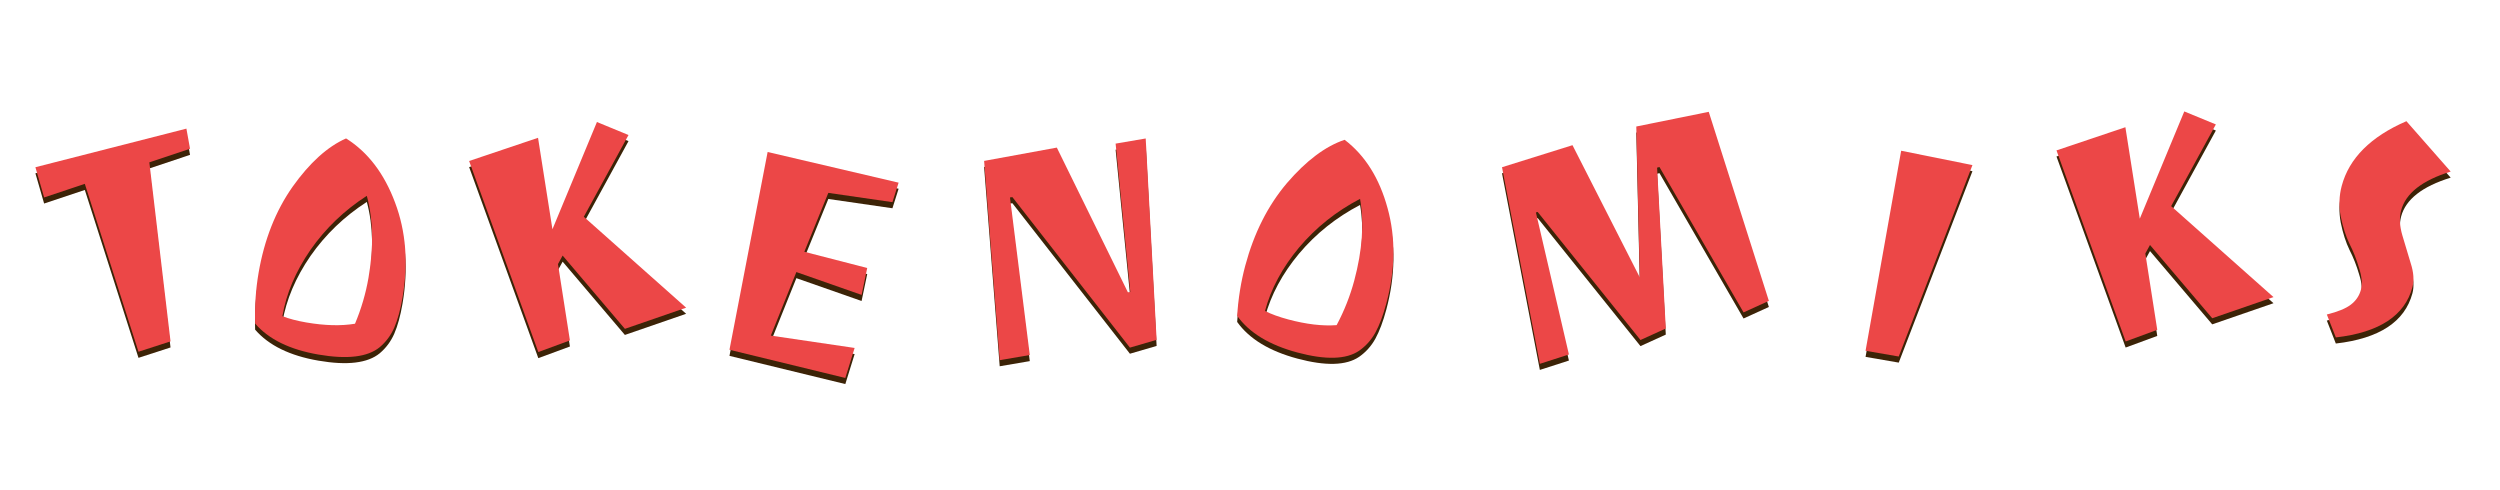 <svg width="1230" height="241" viewBox="0 0 1230 241" fill="none" xmlns="http://www.w3.org/2000/svg">
<path d="M17.42 85.273L91.711 66.286L93.493 76.187L73.477 82.876L83.898 170.95L68.137 176.06L41.729 93.453L21.712 100.142L17.42 85.273Z" fill="#3C2307"/>
<path d="M198.038 149.401C197.004 155.412 195.646 160.354 193.965 164.225C192.301 167.997 189.925 171.19 186.837 173.804C180.926 178.672 170.874 179.885 156.683 177.443C142.59 175.017 132.202 169.931 125.519 162.186C125.268 153.619 125.839 145.295 127.229 137.214C130.045 120.854 135.619 106.745 143.951 94.887C152.381 83.045 161.153 75.118 170.266 71.106C180.982 77.82 189.015 88.335 194.365 102.65C199.731 116.866 200.956 132.45 198.038 149.401ZM181.296 139.67C183.908 124.493 183.634 111.052 180.474 99.346C169.405 106.472 160.168 115.334 152.763 125.931C145.457 136.546 140.845 147.421 138.929 158.558C142.161 159.824 146.093 160.856 150.725 161.653C159.791 163.214 167.772 163.42 174.666 162.273C177.763 154.891 179.973 147.357 181.296 139.67Z" fill="#3C2307"/>
<path d="M309.225 69.431L287.233 109.643L337.579 154.387L307.445 164.791L276.82 128.738L274.526 132.925L280.397 170.485L264.848 176.204L230.811 82.211L264.712 70.798L271.8 115.797L293.69 63.033L309.225 69.431Z" fill="#3C2307"/>
<path d="M415.9 188.961L358.899 175.085L377.674 77.779L442.113 92.871L439.077 102.462L407.535 97.893L395.732 126.875L426.671 134.855L423.901 148.089L391.816 136.852L379.247 168.114L420.479 174.193L415.9 188.961Z" fill="#3C2307"/>
<path d="M563.684 71.129L569.058 170.194L555.922 174.034L498.101 99.987L496.91 100.13L506.655 177.671L491.85 180.201L484.182 82.167L519.957 75.614L554.926 146.809L556.117 146.666L548.88 73.659L563.684 71.129Z" fill="#3C2307"/>
<path d="M682.072 152.283C680.493 158.175 678.691 162.972 676.663 166.674C674.662 170.279 672.005 173.242 668.691 175.563C662.36 179.872 652.24 180.162 638.331 176.435C624.518 172.734 614.637 166.722 608.689 158.399C609.221 149.845 610.548 141.608 612.67 133.687C616.967 117.653 623.805 104.111 633.184 93.062C642.66 82.039 652.118 74.945 661.559 71.781C671.618 79.446 678.658 90.65 682.679 105.393C686.726 120.039 686.524 135.669 682.072 152.283ZM666.288 141.066C670.274 126.191 671.227 112.78 669.148 100.835C657.475 106.921 647.468 114.903 639.127 124.781C630.883 134.685 625.298 145.094 622.374 156.009C625.477 157.565 629.298 158.952 633.838 160.168C642.725 162.549 650.653 163.483 657.623 162.97C661.381 155.901 664.269 148.6 666.288 141.066Z" fill="#3C2307"/>
<path d="M857.825 156.7L816.452 85.17L815.293 85.481L819.571 164.62L807.114 170.288L756.533 107.282L755.664 107.515L771.903 177.393L757.608 182L738.989 85.273L773.664 74.429L806.777 139.475L805.055 65.241L840.701 58.019L870.282 151.032L857.825 156.7Z" fill="#3C2307"/>
<path d="M917.855 175.583L935.375 77.164L970.441 84.231L934.181 178.405L917.855 175.583Z" fill="#3C2307"/>
<path d="M1090.2 64.22L1068.21 104.432L1118.56 149.176L1088.42 159.58L1057.8 123.527L1055.5 127.714L1061.37 165.274L1045.82 170.994L1011.79 77L1045.69 65.587L1052.78 110.586L1074.67 57.822L1090.2 64.22Z" fill="#3C2307"/>
<path d="M1152.12 94.474C1155.77 80.854 1166.38 70.238 1183.95 62.626L1205.73 87.407C1191.73 91.732 1183.61 98.096 1181.36 106.5C1180.4 110.074 1180.6 114.164 1181.95 118.772C1183.3 123.379 1184.67 127.938 1186.05 132.449C1187.53 136.985 1187.81 140.944 1186.91 144.325C1183.15 158.331 1170.59 166.561 1149.23 169.015L1144.8 157.734C1150.23 156.394 1154.19 154.763 1156.67 152.84C1159.15 150.917 1160.78 148.506 1161.56 145.609C1162.34 142.711 1162.04 139.164 1160.68 134.969C1159.44 130.703 1157.87 126.711 1155.97 122.992C1154.17 119.299 1152.73 114.823 1151.65 109.566C1150.67 104.334 1150.83 99.303 1152.12 94.474Z" fill="#3C2307"/>
<path d="M17.42 82.273L91.711 63.286L93.493 73.187L73.477 79.876L83.898 167.95L68.137 173.06L41.729 90.453L21.712 97.142L17.42 82.273Z" fill="#EC4747"/>
<path d="M198.038 146.401C197.004 152.412 195.646 157.354 193.965 161.225C192.301 164.997 189.925 168.19 186.837 170.804C180.926 175.672 170.874 176.885 156.683 174.443C142.59 172.017 132.202 166.931 125.519 159.186C125.268 150.619 125.839 142.295 127.229 134.214C130.045 117.854 135.619 103.745 143.951 91.887C152.381 80.045 161.153 72.118 170.266 68.106C180.982 74.82 189.015 85.335 194.365 99.65C199.731 113.866 200.956 129.45 198.038 146.401ZM181.296 136.67C183.908 121.493 183.634 108.052 180.474 96.346C169.405 103.472 160.168 112.334 152.763 122.931C145.457 133.546 140.845 144.421 138.929 155.558C142.161 156.824 146.093 157.856 150.725 158.653C159.791 160.214 167.772 160.42 174.666 159.273C177.763 151.891 179.973 144.357 181.296 136.67Z" fill="#EC4747"/>
<path d="M309.225 66.431L287.233 106.643L337.579 151.387L307.445 161.791L276.82 125.738L274.526 129.925L280.397 167.485L264.848 173.204L230.811 79.211L264.712 67.798L271.8 112.797L293.69 60.033L309.225 66.431Z" fill="#EC4747"/>
<path d="M415.9 185.961L358.899 172.085L377.674 74.779L442.113 89.871L439.077 99.462L407.535 94.893L395.732 123.875L426.671 131.855L423.901 145.089L391.816 133.852L379.247 165.114L420.479 171.193L415.9 185.961Z" fill="#EC4747"/>
<path d="M563.684 68.129L569.058 167.194L555.922 171.034L498.101 96.987L496.91 97.13L506.655 174.671L491.85 177.201L484.182 79.167L519.957 72.614L554.926 143.809L556.117 143.666L548.88 70.659L563.684 68.129Z" fill="#EC4747"/>
<path d="M682.072 149.283C680.493 155.175 678.691 159.972 676.663 163.674C674.662 167.279 672.005 170.242 668.691 172.563C662.36 176.872 652.24 177.162 638.331 173.435C624.518 169.734 614.637 163.722 608.689 155.399C609.221 146.845 610.548 138.608 612.67 130.687C616.967 114.653 623.805 101.111 633.184 90.062C642.66 79.039 652.118 71.945 661.559 68.781C671.618 76.446 678.658 87.65 682.679 102.393C686.726 117.039 686.524 132.669 682.072 149.283ZM666.288 138.066C670.274 123.191 671.227 109.78 669.148 97.835C657.475 103.921 647.468 111.903 639.127 121.781C630.883 131.685 625.298 142.094 622.374 153.009C625.477 154.565 629.298 155.952 633.838 157.168C642.725 159.549 650.653 160.483 657.623 159.97C661.381 152.901 664.269 145.6 666.288 138.066Z" fill="#EC4747"/>
<path d="M857.825 153.7L816.452 82.17L815.293 82.481L819.571 161.62L807.114 167.288L756.533 104.282L755.664 104.515L771.903 174.393L757.608 179L738.989 82.273L773.664 71.429L806.777 136.475L805.055 62.241L840.701 55.019L870.282 148.032L857.825 153.7Z" fill="#EC4747"/>
<path d="M917.855 172.583L935.375 74.164L970.441 81.231L934.181 175.405L917.855 172.583Z" fill="#EC4747"/>
<path d="M1090.2 61.22L1068.21 101.432L1118.56 146.176L1088.42 156.58L1057.8 120.527L1055.5 124.714L1061.37 162.274L1045.82 167.994L1011.79 74L1045.69 62.587L1052.78 107.586L1074.67 54.822L1090.2 61.22Z" fill="#EC4747"/>
<path d="M1152.12 91.474C1155.77 77.854 1166.38 67.238 1183.95 59.626L1205.73 84.407C1191.73 88.732 1183.61 95.096 1181.36 103.5C1180.4 107.074 1180.6 111.164 1181.95 115.772C1183.3 120.379 1184.67 124.938 1186.05 129.449C1187.53 133.985 1187.81 137.944 1186.91 141.325C1183.15 155.331 1170.59 163.561 1149.23 166.015L1144.8 154.734C1150.23 153.394 1154.19 151.763 1156.67 149.84C1159.15 147.917 1160.78 145.506 1161.56 142.609C1162.34 139.711 1162.04 136.164 1160.68 131.969C1159.44 127.703 1157.87 123.711 1155.97 119.992C1154.17 116.299 1152.73 111.823 1151.65 106.566C1150.67 101.334 1150.83 96.303 1152.12 91.474Z" fill="#EC4747"/>
</svg>
